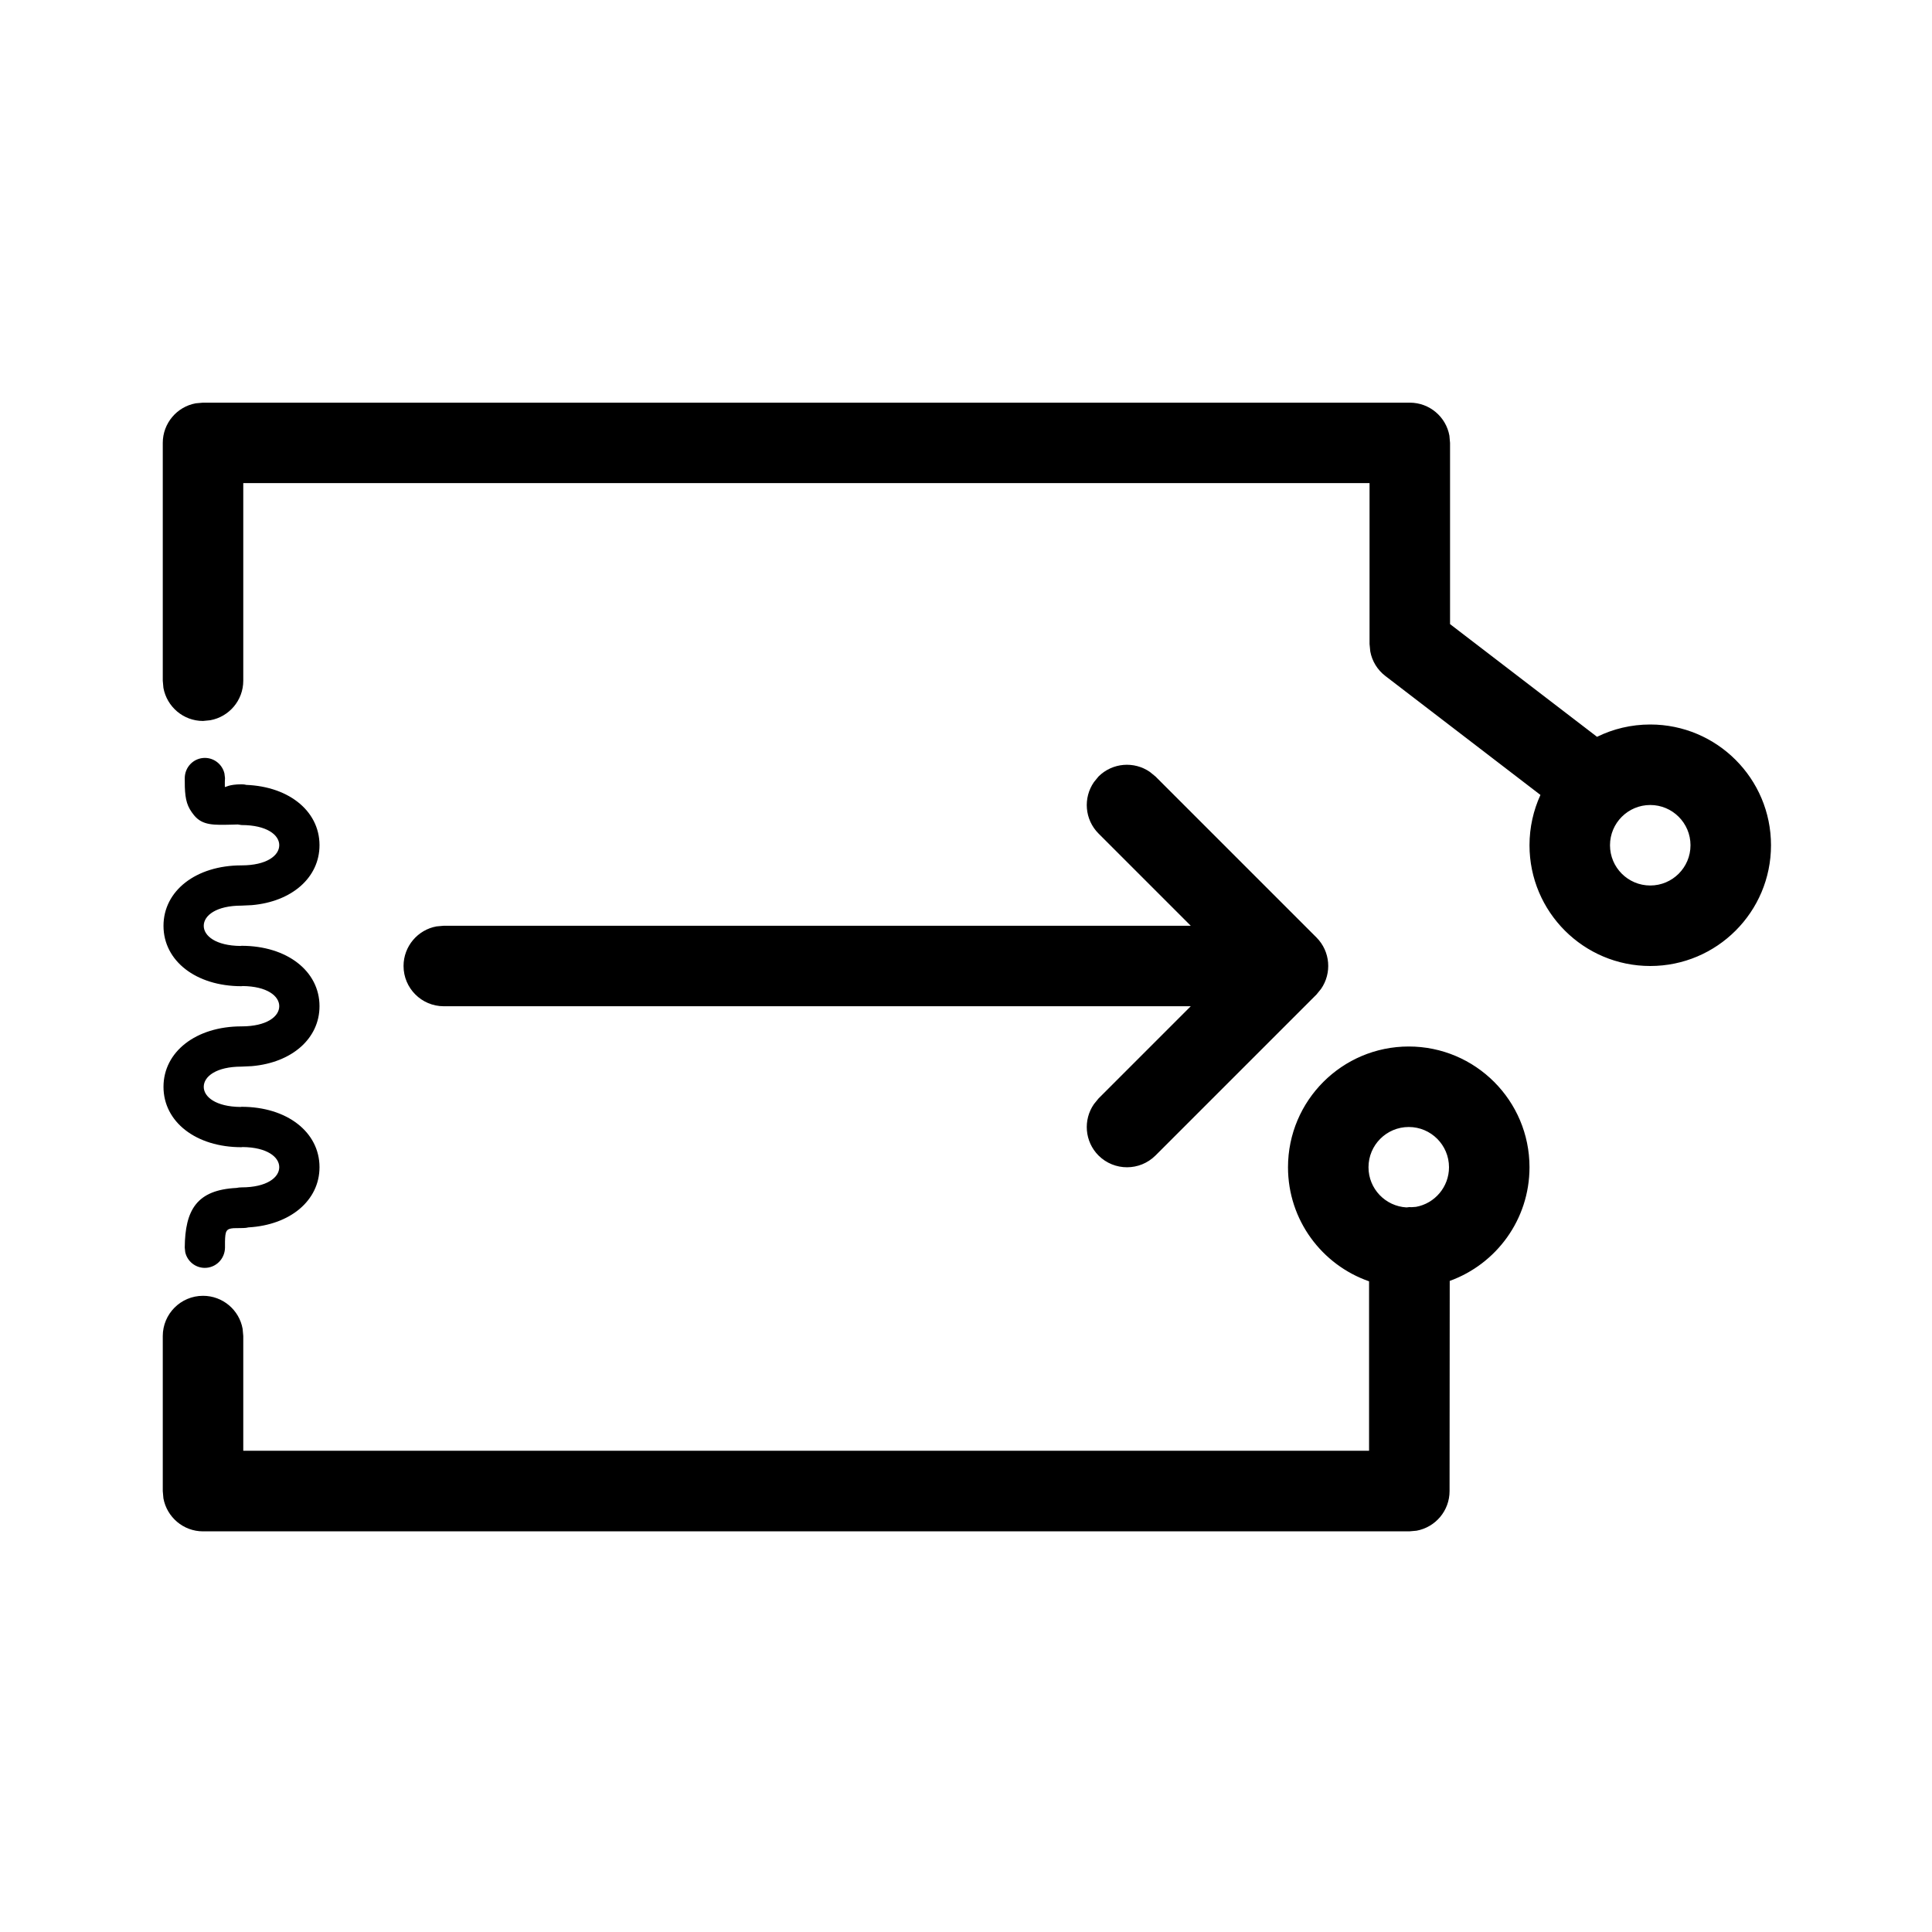 <?xml version="1.0" encoding="UTF-8"?>
<svg width="24px" height="24px" viewBox="0 0 24 24" version="1.1" xmlns="http://www.w3.org/2000/svg" xmlns:xlink="http://www.w3.org/1999/xlink">
    <title>Icons/General/Relay</title>
    <g id="Icons/General/Relay" stroke="none" stroke-width="1" fill="none" fill-rule="evenodd">
        <path d="M17.5,13 C18.328,13 19,13.672 19,14.5 C19,15.15 18.587,15.703 18.009,15.912 L18.007,18.523 C18.007,18.768 17.831,18.972 17.597,19.015 L17.507,19.023 L2.522,19.023 C2.277,19.023 2.073,18.846 2.03,18.613 L2.022,18.523 L2.022,16.597 C2.022,16.321 2.246,16.097 2.522,16.097 C2.768,16.097 2.972,16.274 3.014,16.507 L3.022,16.597 L3.022,18.022 L17.007,18.022 L17.007,15.917 C16.421,15.713 16,15.156 16,14.5 C16,13.672 16.672,13 17.5,13 Z M2.545,9.415 C2.663,9.415 2.762,9.498 2.788,9.608 L2.795,9.665 L2.793,9.712 L2.793,9.712 L2.793,9.768 C2.793,9.773 2.794,9.776 2.795,9.776 C2.799,9.782 2.841,9.743 3,9.743 C3.021,9.743 3.042,9.745 3.061,9.75 L3,9.749 C3.566,9.749 3.969,10.064 3.969,10.499 C3.969,10.901 3.626,11.201 3.128,11.244 L3,11.25 C2.687,11.25 2.531,11.372 2.531,11.501 C2.531,11.627 2.683,11.748 2.987,11.751 L3,11.749 C3.566,11.749 3.969,12.064 3.969,12.499 C3.969,12.901 3.626,13.201 3.128,13.244 L3,13.25 C2.687,13.25 2.531,13.372 2.531,13.501 C2.531,13.627 2.683,13.748 2.987,13.751 L3,13.749 C3.566,13.749 3.969,14.064 3.969,14.499 C3.969,14.912 3.607,15.217 3.087,15.247 C3.066,15.252 3.045,15.255 3.022,15.255 L2.901,15.257 C2.809,15.264 2.798,15.293 2.795,15.422 L2.795,15.499 C2.793,15.64 2.68,15.751 2.542,15.75 C2.424,15.749 2.326,15.666 2.301,15.555 L2.295,15.498 C2.299,15.029 2.445,14.782 2.937,14.757 C2.957,14.753 2.978,14.75 3,14.75 C3.313,14.75 3.469,14.628 3.469,14.499 C3.469,14.373 3.318,14.252 3.014,14.249 L3,14.251 C2.434,14.251 2.031,13.936 2.031,13.501 C2.031,13.066 2.434,12.75 3,12.75 C3.313,12.75 3.469,12.628 3.469,12.499 C3.469,12.373 3.318,12.252 3.014,12.249 L3,12.251 C2.434,12.251 2.031,11.936 2.031,11.501 C2.031,11.066 2.434,10.75 3,10.75 C3.313,10.75 3.469,10.628 3.469,10.499 C3.469,10.371 3.313,10.249 3,10.249 L2.954,10.242 L2.881,10.244 C2.657,10.249 2.516,10.256 2.411,10.128 C2.326,10.024 2.302,9.94 2.296,9.776 L2.295,9.668 C2.295,9.527 2.407,9.415 2.545,9.415 Z M17.5,14 C17.224,14 17,14.224 17,14.5 C17,14.767 17.209,14.984 17.472,14.999 L17.507,14.995 L17.535,14.996 L17.59,14.992 C17.823,14.95 18,14.745 18,14.5 C18,14.224 17.776,14 17.5,14 Z M14.284,9.589 L14.354,9.646 L16.354,11.646 C16.527,11.82 16.546,12.089 16.411,12.284 L16.354,12.354 L14.354,14.354 C14.158,14.549 13.842,14.549 13.646,14.354 C13.473,14.18 13.454,13.911 13.589,13.716 L13.646,13.646 L14.792,12.5 L5.513,12.5 C5.237,12.5 5.013,12.276 5.013,12 C5.013,11.755 5.19,11.55 5.423,11.508 L5.513,11.5 L14.792,11.5 L13.646,10.354 C13.473,10.18 13.454,9.911 13.589,9.716 L13.646,9.646 C13.82,9.473 14.089,9.454 14.284,9.589 Z M17.513,5.002 C17.759,5.002 17.963,5.179 18.005,5.412 L18.013,5.502 L18.013,7.753 L19.839,9.153 C20.038,9.055 20.263,9 20.5,9 C21.328,9 22,9.672 22,10.5 C22,11.328 21.328,12 20.5,12 C19.672,12 19,11.328 19,10.5 C19,10.277 19.049,10.065 19.136,9.875 L17.209,8.397 C17.11,8.321 17.044,8.212 17.022,8.092 L17.013,8 L17.013,6.001 L3.022,6.001 L3.022,8.456 C3.022,8.701 2.845,8.905 2.612,8.947 L2.522,8.956 C2.277,8.956 2.073,8.779 2.03,8.545 L2.022,8.456 L2.022,5.502 C2.022,5.257 2.199,5.052 2.432,5.01 L2.522,5.002 L17.513,5.002 Z M20.5,10 C20.224,10 20,10.224 20,10.5 C20,10.776 20.224,11 20.5,11 C20.776,11 21,10.776 21,10.5 C21,10.224 20.776,10 20.5,10 Z" id="Combined-Shape" fill="#000000" fill-rule="nonzero"></path>
    </g>
</svg>